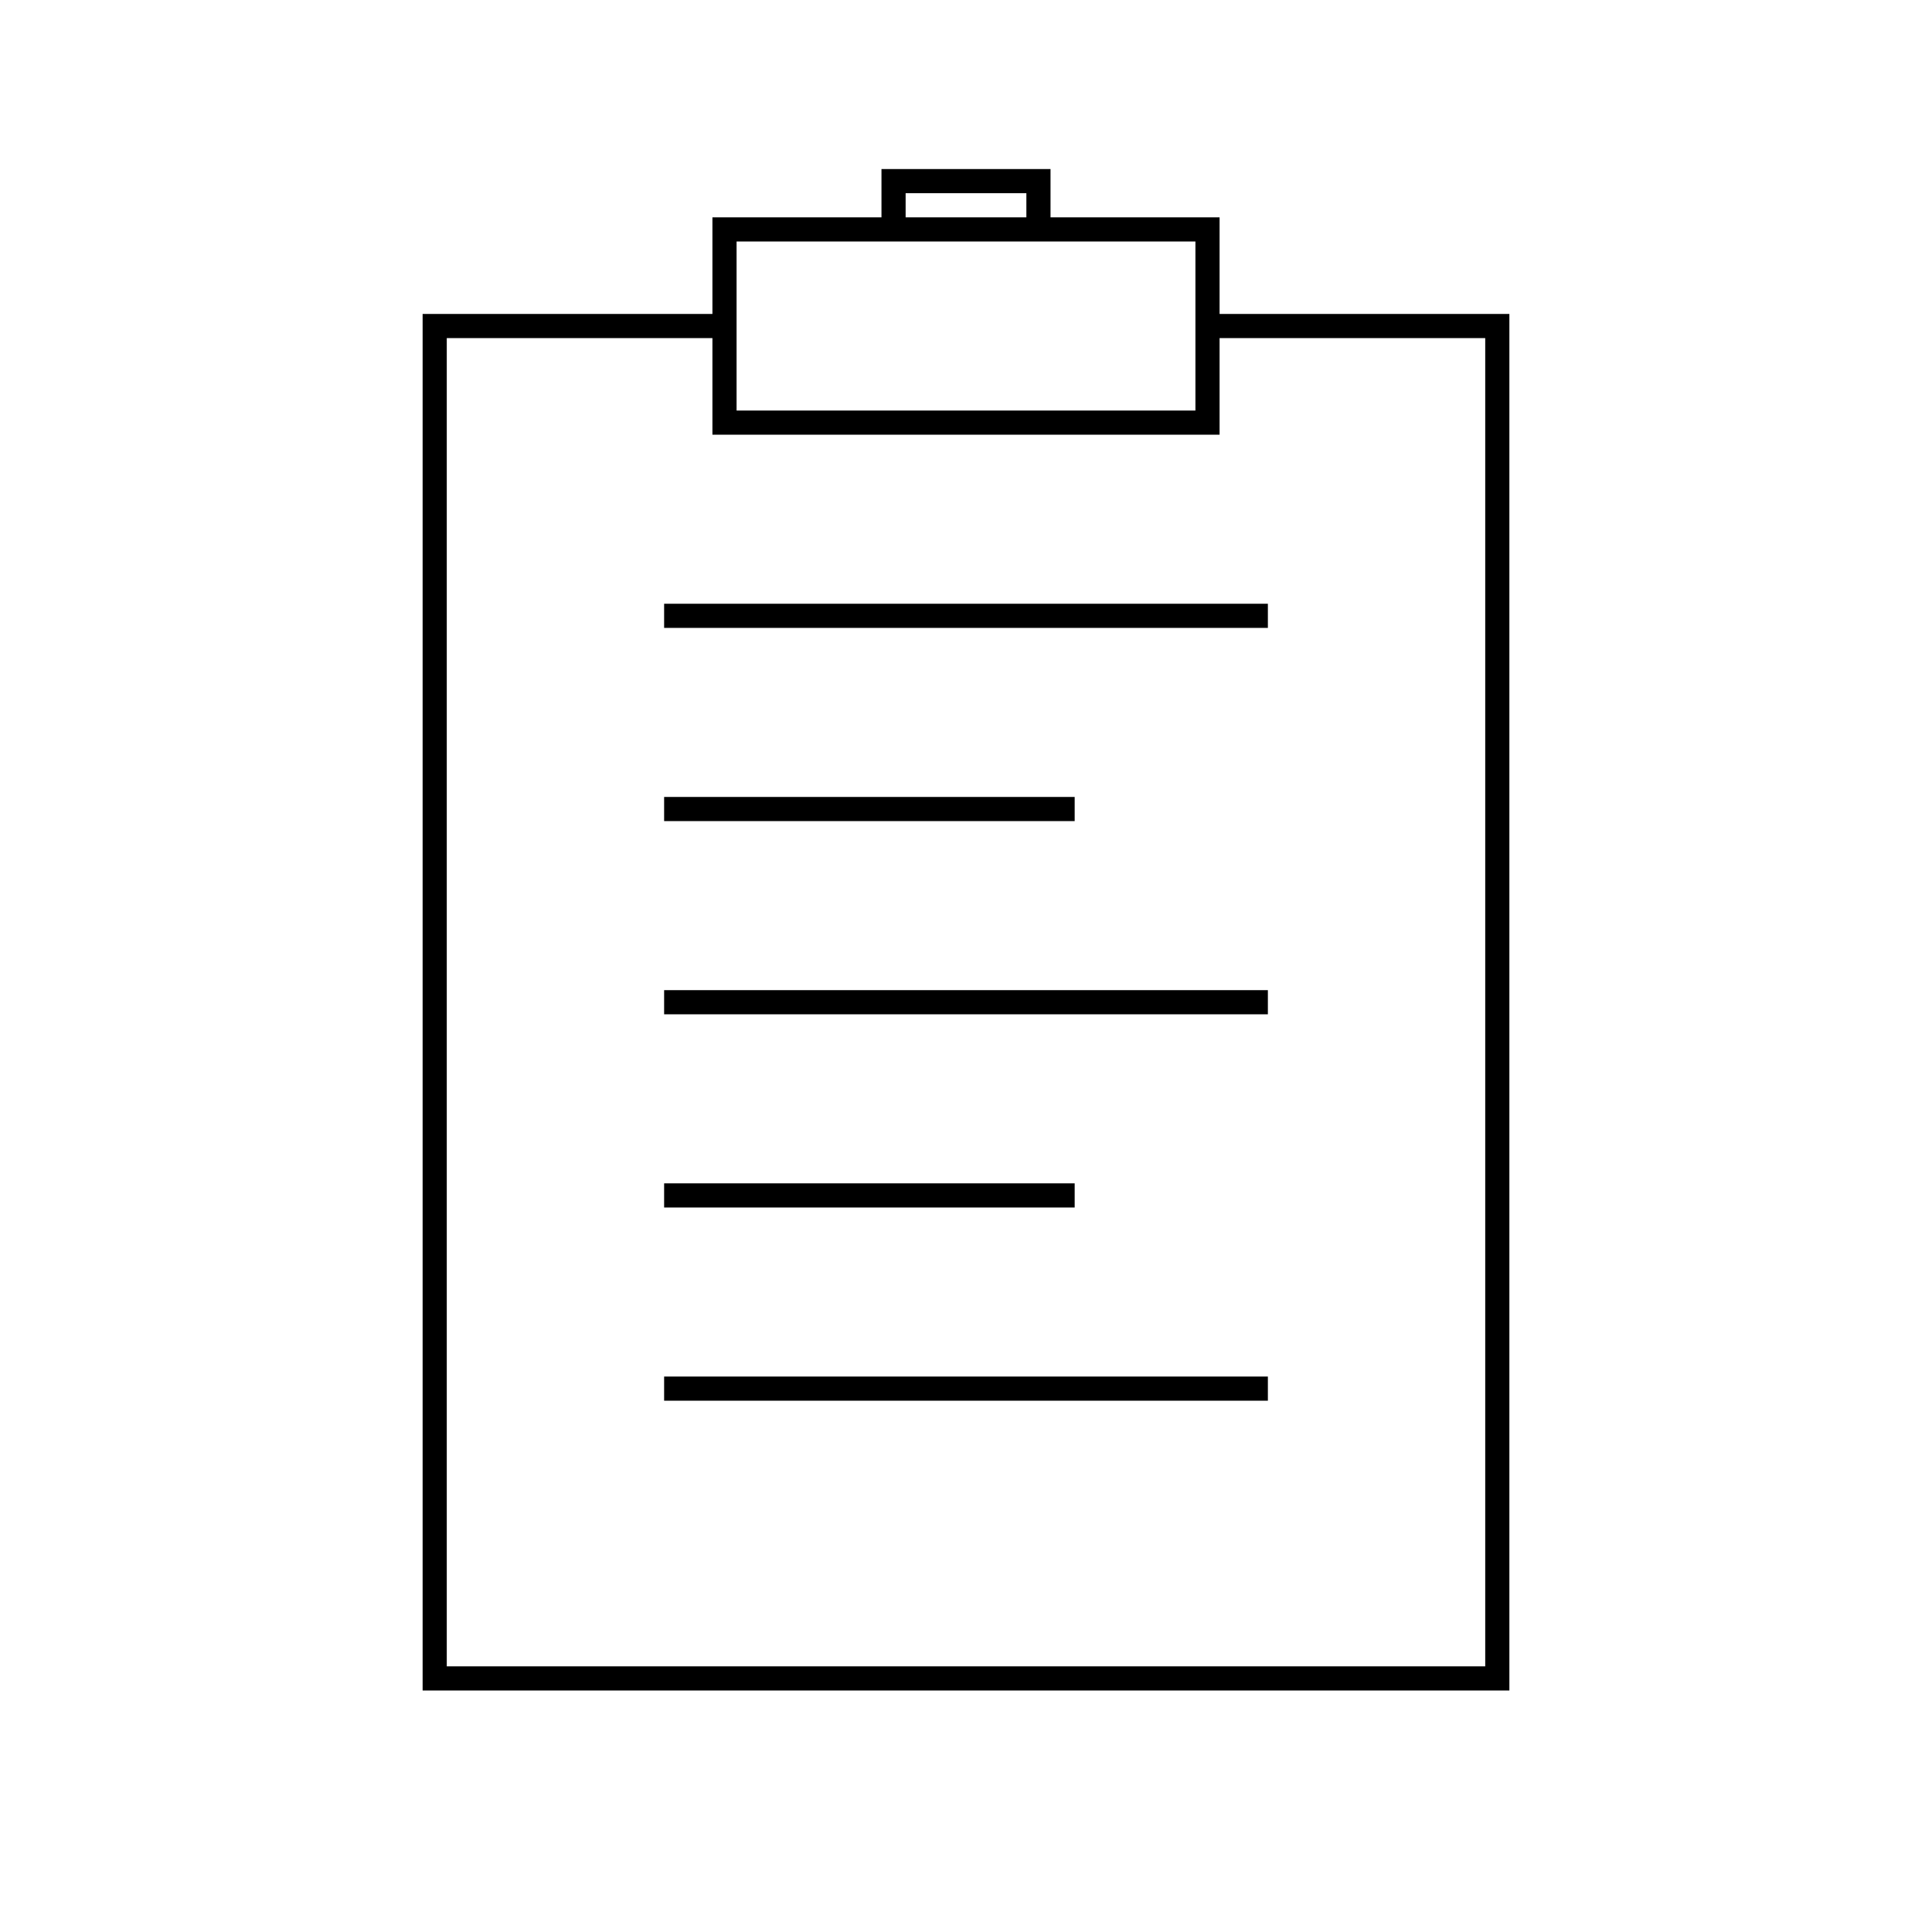 <svg viewBox="0 0 80 80" fill="none">
  <path d="M30 17.5V13.5H18V69.5H62V13.5H50V17.5M30 17.5H50M30 17.5V9.5H50V17.5M28 25.5H52M28 33.5H44M28 41.5H52M28 49.5H44M28 57.5H52M37 7.5H43V9.5H37V7.5Z" stroke="currentColor" stroke-linecap="square" />
</svg>